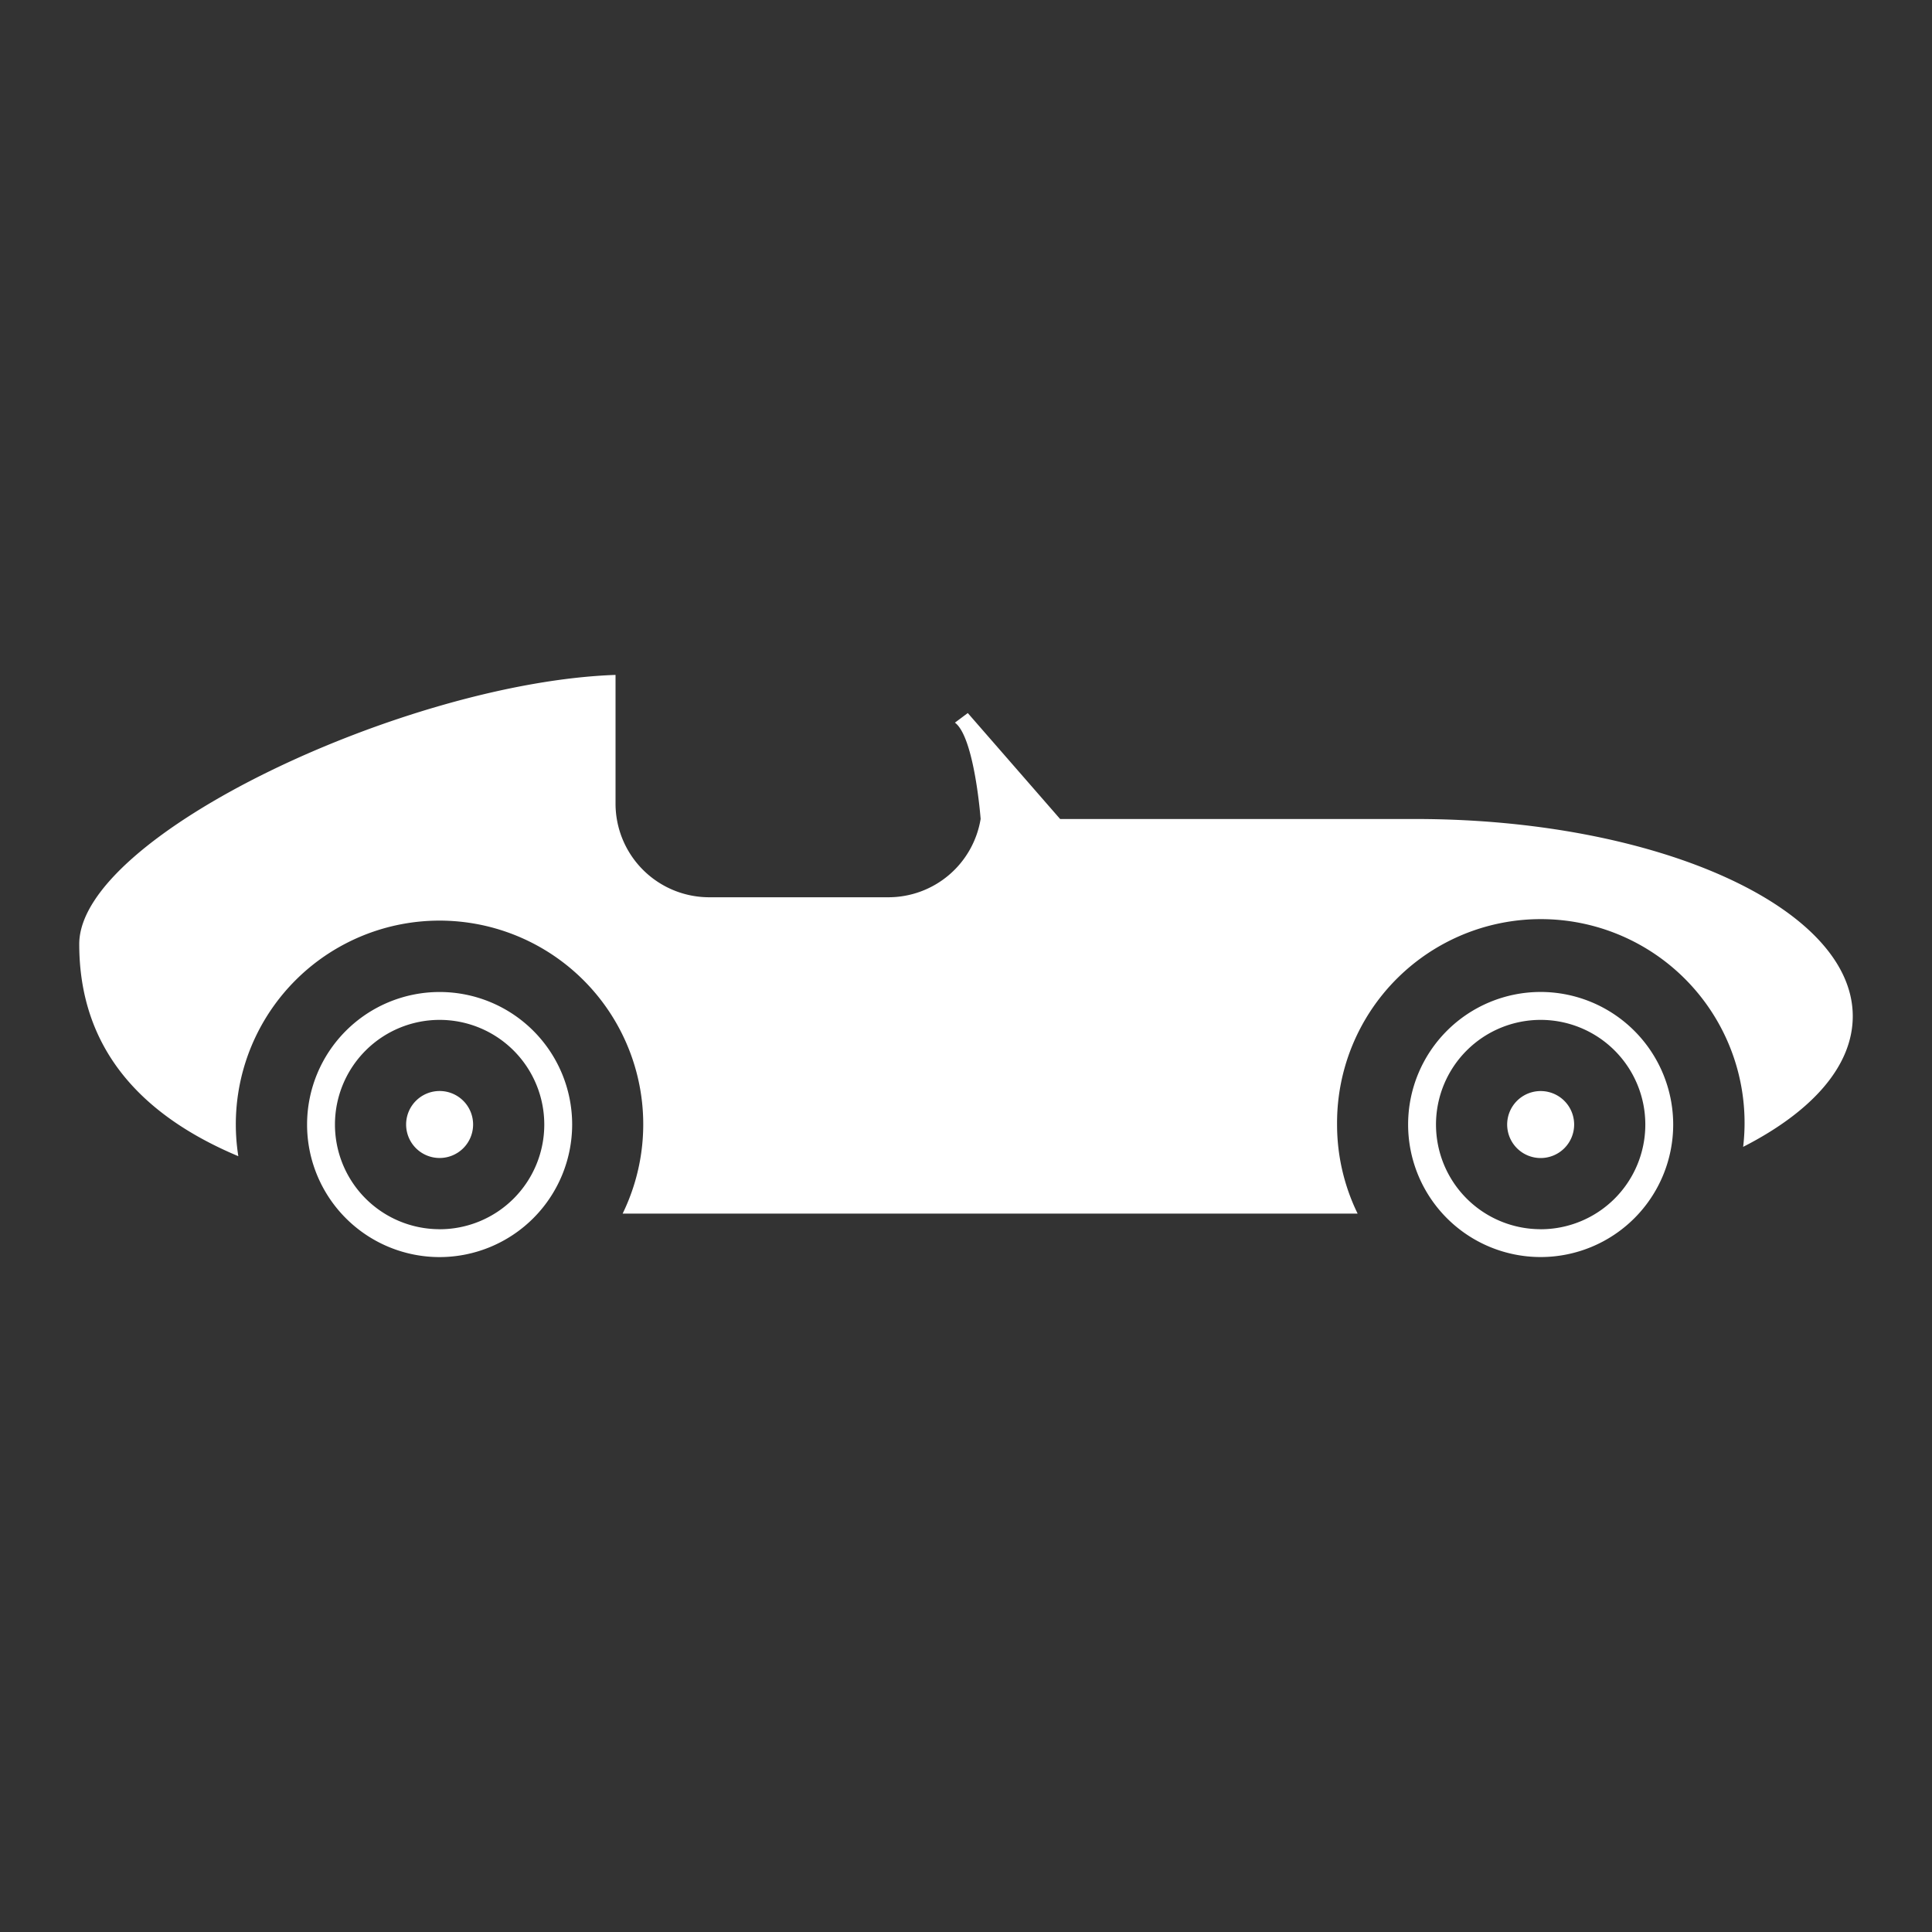 <svg xmlns="http://www.w3.org/2000/svg" viewBox="0 0 512 512"><rect x="0" y="0" width="512" height="512" fill="#333333" stroke="none"/><path fill="#fff" d="M408.29 262.879a35.125 35.125 0 1 0 35.125 35.125 35.17 35.17 0 0 0-35.125-35.125zm0 62.873a27.736 27.736 0 1 1 27.736-27.737 27.736 27.736 0 0 1-27.736 27.748zm8.876-27.737a8.876 8.876 0 1 1-8.876-8.875 8.876 8.876 0 0 1 8.876 8.875zm-265.538 0a35.125 35.125 0 1 0-35.126 35.126 35.17 35.17 0 0 0 35.126-35.126zm-35.126 27.737a27.736 27.736 0 1 1 27.737-27.737 27.736 27.736 0 0 1-27.737 27.748zm345.452-21.823a53.997 53.997 0 1 0-107.617-5.925 53.665 53.665 0 0 0 5.447 23.61H165.008a53.986 53.986 0 1 0-101.849-15.211C37.542 295.64 21 278.033 21 250.186c0-28.846 86.87-69.418 142.122-71.327v34.094a24.83 24.83 0 0 0 24.83 24.83h47.517a24.774 24.774 0 0 0 24.409-20.758s-1.62-21.668-6.813-25.518l3.407-2.54 24.474 28.08h94.104c63.994-.022 115.95 23.42 115.95 52.266 0 13.314-10.973 25.396-29.046 34.616zm-336.576-5.925a8.876 8.876 0 1 1-8.876-8.876 8.876 8.876 0 0 1 8.876 8.887z" /></svg>